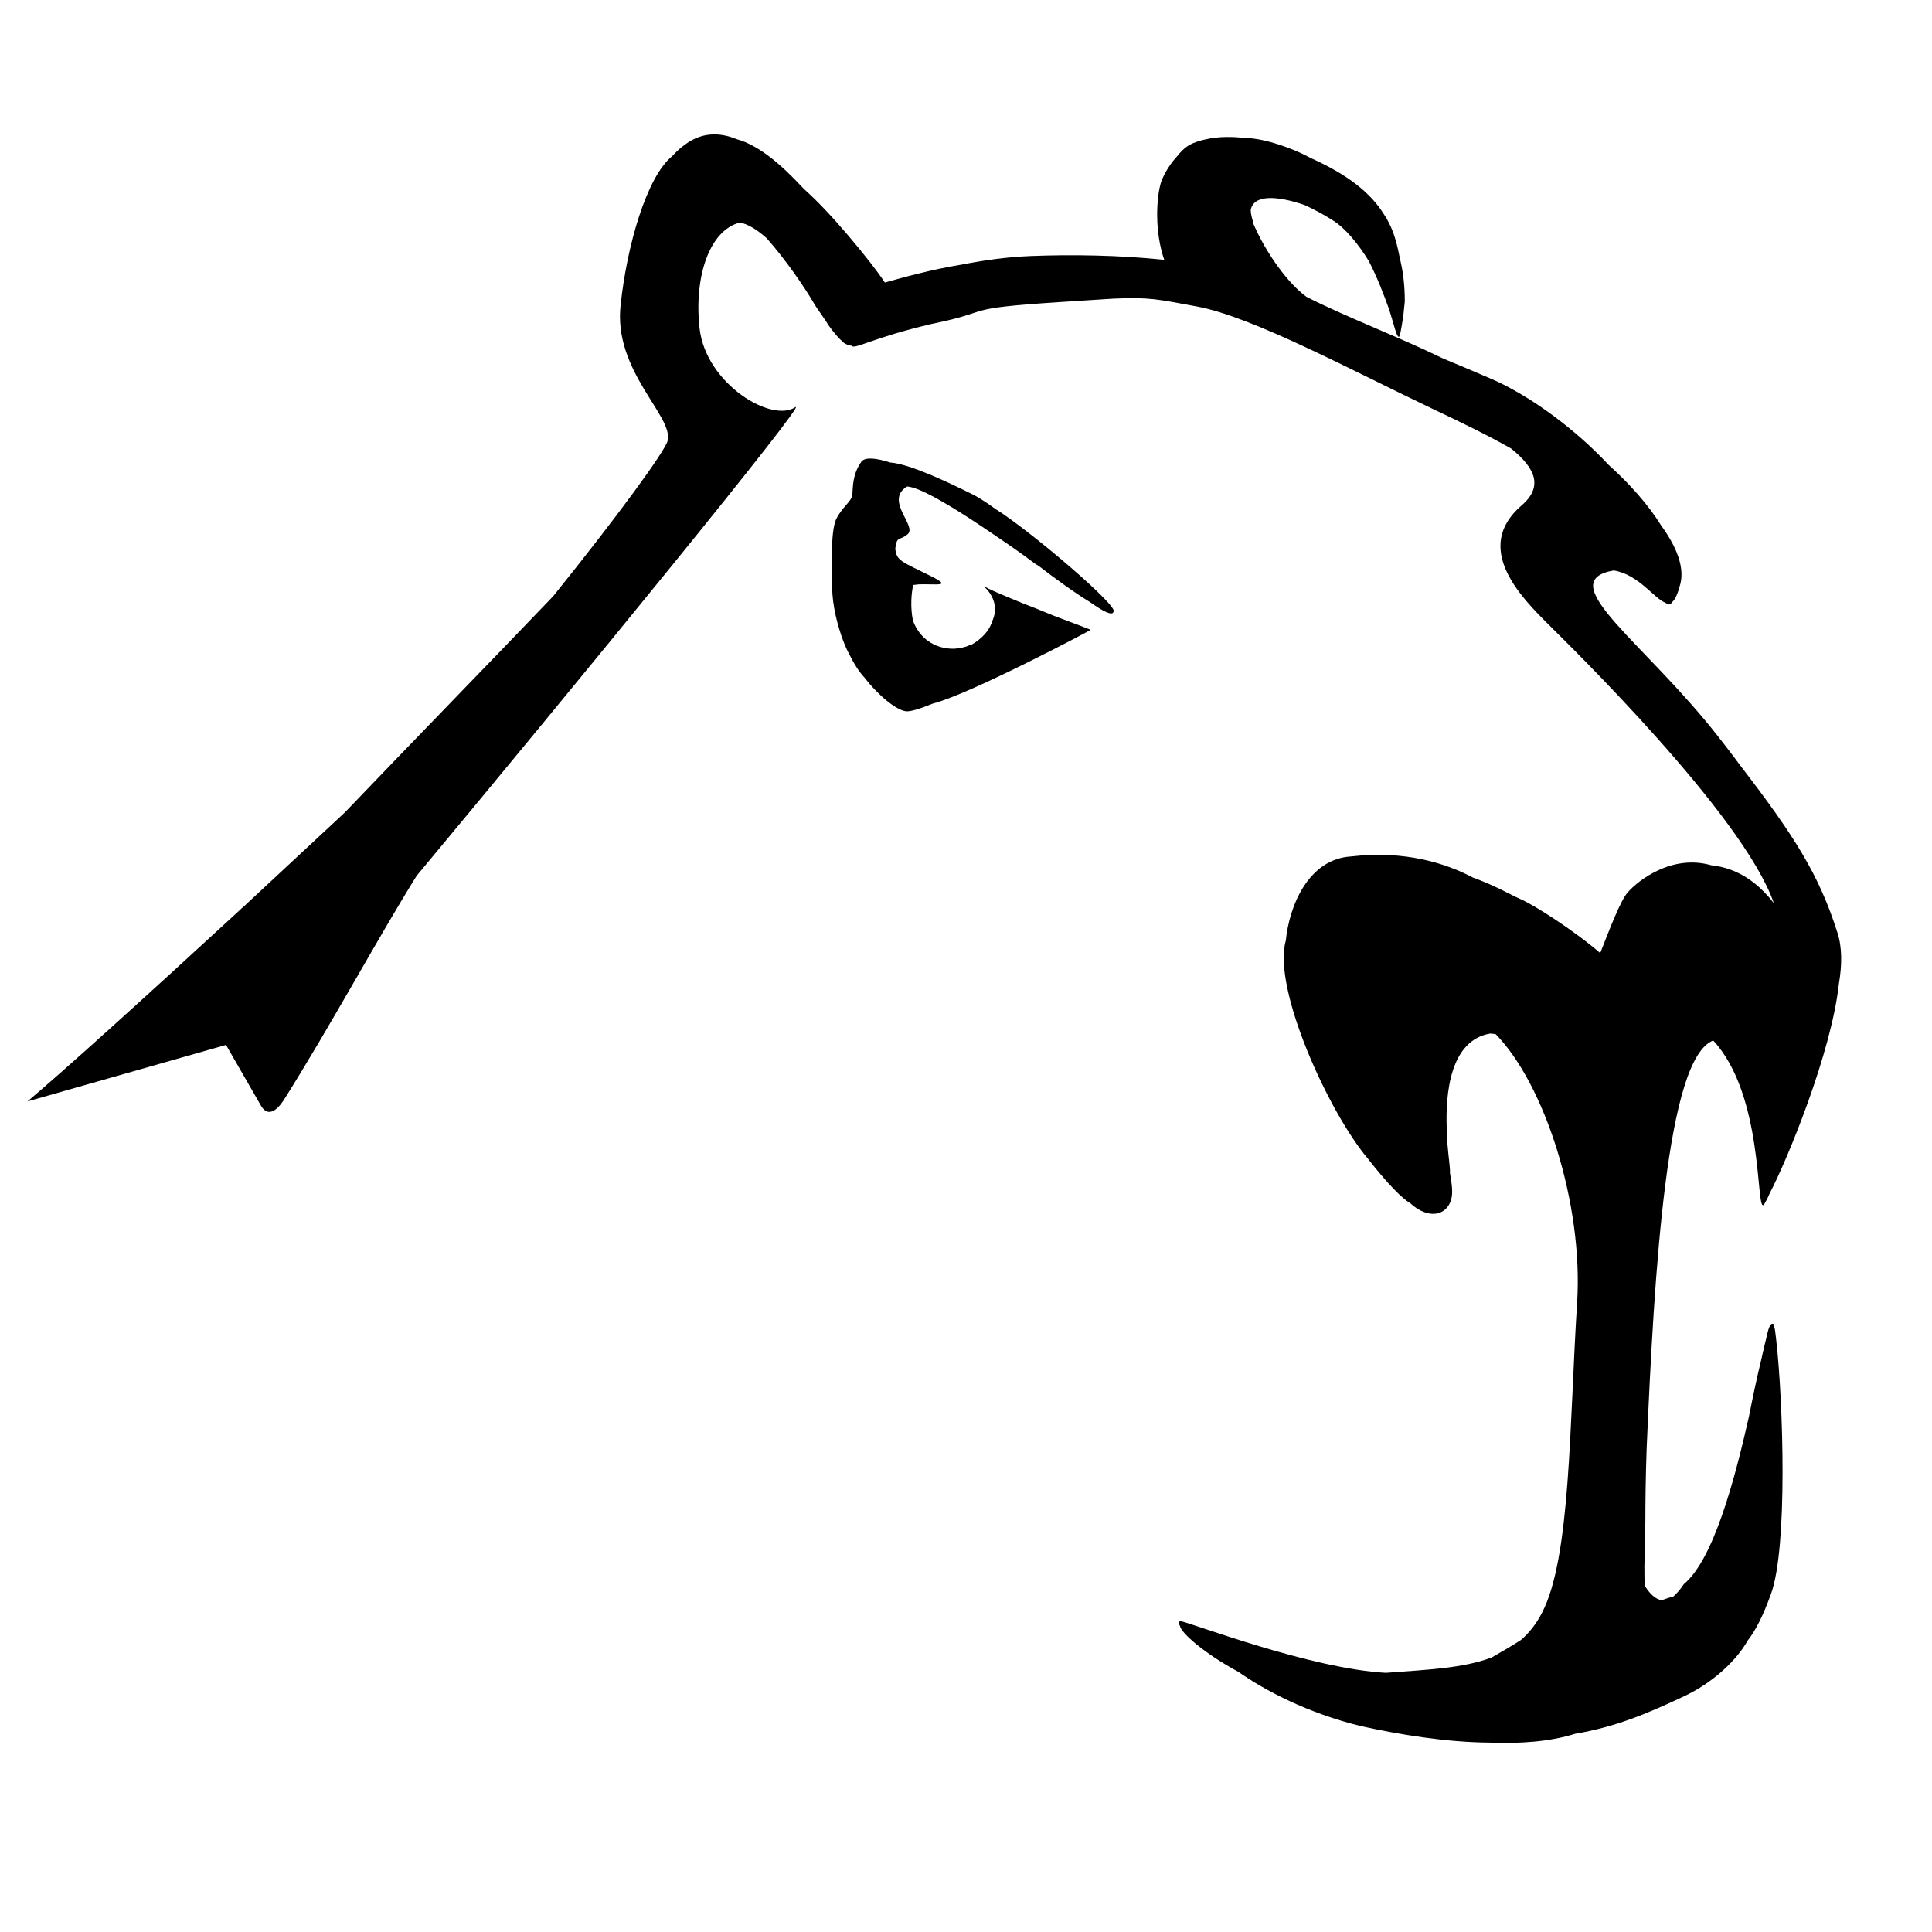 <?xml version="1.0" encoding="utf-8"?>
<!-- Generator: Adobe Illustrator 24.3.0, SVG Export Plug-In . SVG Version: 6.00 Build 0)  -->
<svg version="1.1" id="Calque_1" xmlns="http://www.w3.org/2000/svg" xmlns:xlink="http://www.w3.org/1999/xlink" x="0px" y="0px"
	 viewBox="0 0 612 612" style="enable-background:new 0 0 612 612;" xml:space="preserve">
<path d="M352.7,193.8c-0.3,1.4-3.4-0.2-7.3-3c-5.1-3.1-11.8-8-16.2-11.4c-0.5-0.3-0.9-0.6-1.4-0.9c-0.2-0.1-3.4-2.6-8.2-5.9
	c-3.4-2.3-8-5.5-12.8-8.6c-3.7-2.4-7.5-4.7-11-6.6c-3.4-1.8-6.3-3.1-8.4-3.3c-0.2,0.1-0.4,0.2-0.5,0.3c-6.5,4.5,3.9,12.5,0.5,14.9
	c-2.5,2.1-3.3,0.3-3.8,4.5c0.4,3.9,1.9,4,11.5,8.8c6.7,3.4,1.4,2.3-4.1,2.5c-0.5,0.1-1.1,0.1-1.7,0.2c-0.6,2.3-1,7-0.1,11.3
	c2,5.5,6.8,8.9,12.7,8.9c1.7,0,4.3-0.6,4.9-1c0.3-0.1,0.6-0.1,1-0.3c3.4-2,5.4-4.4,6.3-6.8c0.2-0.5-0.1,0.3,0-0.2
	c3.4-6.7-2.3-11.3-2.4-11.4c0,0,0.1,0,0.3,0.1c-0.2-0.1-0.3-0.2-0.3-0.2c0,0,0.6,0.3,1.5,0.8c2.1,1,6.1,2.7,9.8,4.2c0,0,0,0,0,0
	c0.2-0.1,0.2-0.1,0.2,0.1c3.4,1.3,7.2,2.8,10.5,4.2c5.6,2.1,11.9,4.5,11.8,4.5c0.1,0.1-38.2,20.4-50.1,23.4
	c-4.1,1.7-7.2,2.6-8.5,2.4c-3.1-0.5-8.5-4.8-13-10.6c-1.7-1.8-3.3-4.3-4.8-7.3c-1.1-2-1.9-4.1-2.6-6.1c-1.9-5.6-3.1-11.7-2.9-17.1
	c-0.2-4.7-0.2-8.5,0-11.5c0.1-3.8,0.6-7,1.4-8.5c2.1-4,4.8-5.3,5-7.6c0.2-2.3,0-6.4,2.9-10.4c1.2-1.5,4.7-1.1,9.1,0.3
	c6.5,0.5,19.2,6.7,26.1,10.1c1.6,0.8,4.2,2.4,7.2,4.6C326.9,168.5,354.9,192.5,352.7,193.8z M562.2,421c0-0.3-0.1-0.5-0.2-0.6
	c0-0.3-0.1-0.6-0.1-0.9c-0.9-0.7-1.6,0.7-2.2,3.6c-0.5,2-1.2,4.8-1.9,8.1c-1.2,4.9-2.5,11-3.8,17.6c-4.6,20.4-11.3,45.3-20.6,53
	c-1.2,1.8-2.3,3-3.3,3.9c-1.1,0.3-2.4,0.7-3.7,1.2c-2.1-0.3-3.9-2.2-5.4-4.6c-0.1-1.9-0.1-4-0.1-6.2c0.1-3.8,0.2-8.4,0.3-14.2
	c0-6.3,0.1-14.1,0.4-22.8c2.4-56.1,6.3-123.9,21.1-129.5c16,17.2,13.5,53.8,15.9,52.1c0.2-0.1,0.4-0.4,0.6-0.9
	c0.4-0.6,0.9-1.6,1.4-2.8c5.5-10.5,19.5-44.4,21.9-66.3c1-5.9,1.1-11.6-0.5-16.4c-5.8-18.2-13.4-30.3-31.1-53.3
	c-2.1-2.9-4.4-5.8-6.8-8.9c-22.9-29.2-51.1-47.9-34.4-52.1c0.5-0.1,1-0.2,1.5-0.3c7.9,1.3,12.8,8.9,16.3,10.2
	c0.1,0.1,0.2,0.1,0.3,0.2c0.7,0.6,1.4,0.5,2-0.5c0.9-0.8,1.7-2.6,2.5-5.7c1.3-5.3-1.2-11.7-6-18.3c-4-6.5-10-13.3-16.8-19.4
	c-10.6-11.4-25-21.9-36.9-27.1c-5.4-2.3-10.5-4.5-15.4-6.5c-13.9-6.8-31.3-13.4-43.4-19.6c0,0-0.1-0.1-0.1-0.1
	c-5.4-3.9-12.5-13.3-16.7-23.1c-0.1-0.7-0.3-1.3-0.5-2.1c-0.2-0.8-0.3-1.5-0.3-2.2c0.9-4.9,8.3-4.6,17.2-1.5c3,1.4,6,3,8.8,4.8
	c3.9,2.4,8.1,7.5,11.4,12.9c2.7,5.2,4.9,11,6.5,15.5c1.5,4.8,2.3,8.5,3,8.5c0.4,0,0.8-2.8,1.2-5.2c0.2-0.7,0.2-1.2,0.3-2.1
	c0.1-1.4,0.2-1.8,0.4-3.9c0-4.9-0.5-9.3-1.5-13.4c-0.1-0.6-0.3-1.3-0.4-1.9c-1-5-2.4-8.9-4.7-12.3c-4.2-6.8-11.4-12.5-22.9-17.7
	c-1.9-1-4-2-5.5-2.6c-4.4-1.8-8.2-2.9-11.6-3.5c-1.9-0.3-3.7-0.5-5.4-0.5c-1.6-0.2-3.1-0.2-4.5-0.2c-4.5,0-9.3,1.2-11.5,2.4
	c-1.8,1-3.1,2.4-4.2,3.8c-2.8,3-4.6,6.7-5.1,8.4c-1.4,4.9-2,15.4,1.1,24.3c-14.4-1.5-29.4-1.7-42.3-1.2c-7.7,0.3-15.1,1.4-21.8,2.7
	c-9.8,1.6-18.3,4-24.4,5.7c-2.4-3.6-6.1-8.4-11.7-15c-4.7-5.5-9.4-10.6-14-14.7c-7.2-7.8-14.3-13.8-21.2-15.7
	c-5.1-2.1-10.2-2.2-15.1,0.8c-1.9,1.2-3.7,2.7-5.4,4.6c-8,6.5-14.3,28.1-16.3,47.1c-2.4,20.9,16.8,35.2,14.9,43
	c-0.8,3.3-16,24.1-36.3,49.3c-19.8,20.7-43.7,45.2-66,68.5l-30.2,28.1c-0.5,0.5-1,0.9-1.5,1.4c-0.4,0.4-0.9,0.8-1.3,1.1l0.2-0.1
	c-30.3,27.9-56.3,51.4-67.7,61l62.9-17.9l11.1,19.3c2.9,4.8,6.5-0.8,7.3-2c14.5-23,29.9-51.5,42-70.9
	c49.4-59.3,125-151.7,119.9-148.4c-3.7,2.5-10.8,0.7-17.2-4c-6.4-4.7-12.1-12.2-13.1-21c-1.8-16.3,3.1-31.1,12.8-33.5
	c2.6,0.5,5.5,2.3,8.5,5c6.1,6.9,11.9,15.4,15,20.7c1.3,2.2,4,5.7,4.3,6.5c2,2.8,3.6,4.6,4.9,5.7c0.3,0.3,0.6,0.5,0.9,0.6
	c0.6,0.3,1.2,0.5,1.8,0.5c0.7,1.4,6.5-2.5,25.4-6.9c20.6-4.2,8.1-4.8,40.4-6.9c7.3-0.5,12.8-0.8,17.1-1.1c11.6-0.5,14,0.2,26.5,2.5
	c17.7,3.3,48.7,20.1,75.2,32.7c8.5,4,17.1,8.2,24.3,12.3c7.4,6,10.4,11.9,3.3,18c-15.7,13.5,0,29.2,8.3,37.5
	c6.5,6.5,61.9,60.4,71.6,88.5c-3.6-4.7-8.2-8.6-13.7-10.6c-2.2-0.8-4.2-1.2-6.1-1.4c-12.5-3.6-23.2,4.8-26.5,8.6
	c-2.3,2.6-5.7,11.6-8.7,19.2c-8.6-7.4-21.4-15.5-25.5-17.2c-2.8-1.2-7.6-4.1-14.8-6.7c-8.5-4.5-21.5-8.7-38.6-6.7
	c-13.5,0.8-19.6,15.6-20.7,26.7c-4.3,15.1,13.6,54.3,25.9,68.9c6.4,8.2,10.9,12.7,13.6,14.3c5.7,5.2,11.5,3.9,12.9-1.3
	c0.6-2,0.2-4.9-0.4-8.4c0.1-1.5-0.4-4.4-0.8-9.2c0-0.1,0-0.3,0-0.4c-0.1-1.3-0.2-2.6-0.2-4c-0.5-11.7,1.1-28.3,13.7-30.5
	c0.6,0,1.2,0.1,1.8,0.2c15.6,16,27.7,53.8,25.8,84.8c-2.5,39.1-2,81.1-11.2,98.6c-1.8,3.5-4,6.2-6.6,8.5c-2.5,1.6-5.5,3.4-9.2,5.5
	c-9.1,3.5-20.6,3.9-33.6,4.9c-23.9-1.3-61.3-15.7-65.1-16.4c-0.6,0.2-0.6,0.8-0.1,1.6c0.2,1.9,7.2,8.4,18.5,14.5
	c8.4,5.9,22,13.1,38.9,17.2c11.8,2.6,26.7,5.1,40.5,5.2c9.9,0.4,19.4-0.3,27.3-2.8c12.4-2.1,22.2-6.1,34.1-11.7
	c9.6-4.4,17.2-11.8,20.5-17.8c2.6-3.3,4.9-7.9,7.4-14.8c5.4-14.8,3.8-61.3,1.7-80C562.5,423.3,562.4,422,562.2,421z"/>
</svg>

